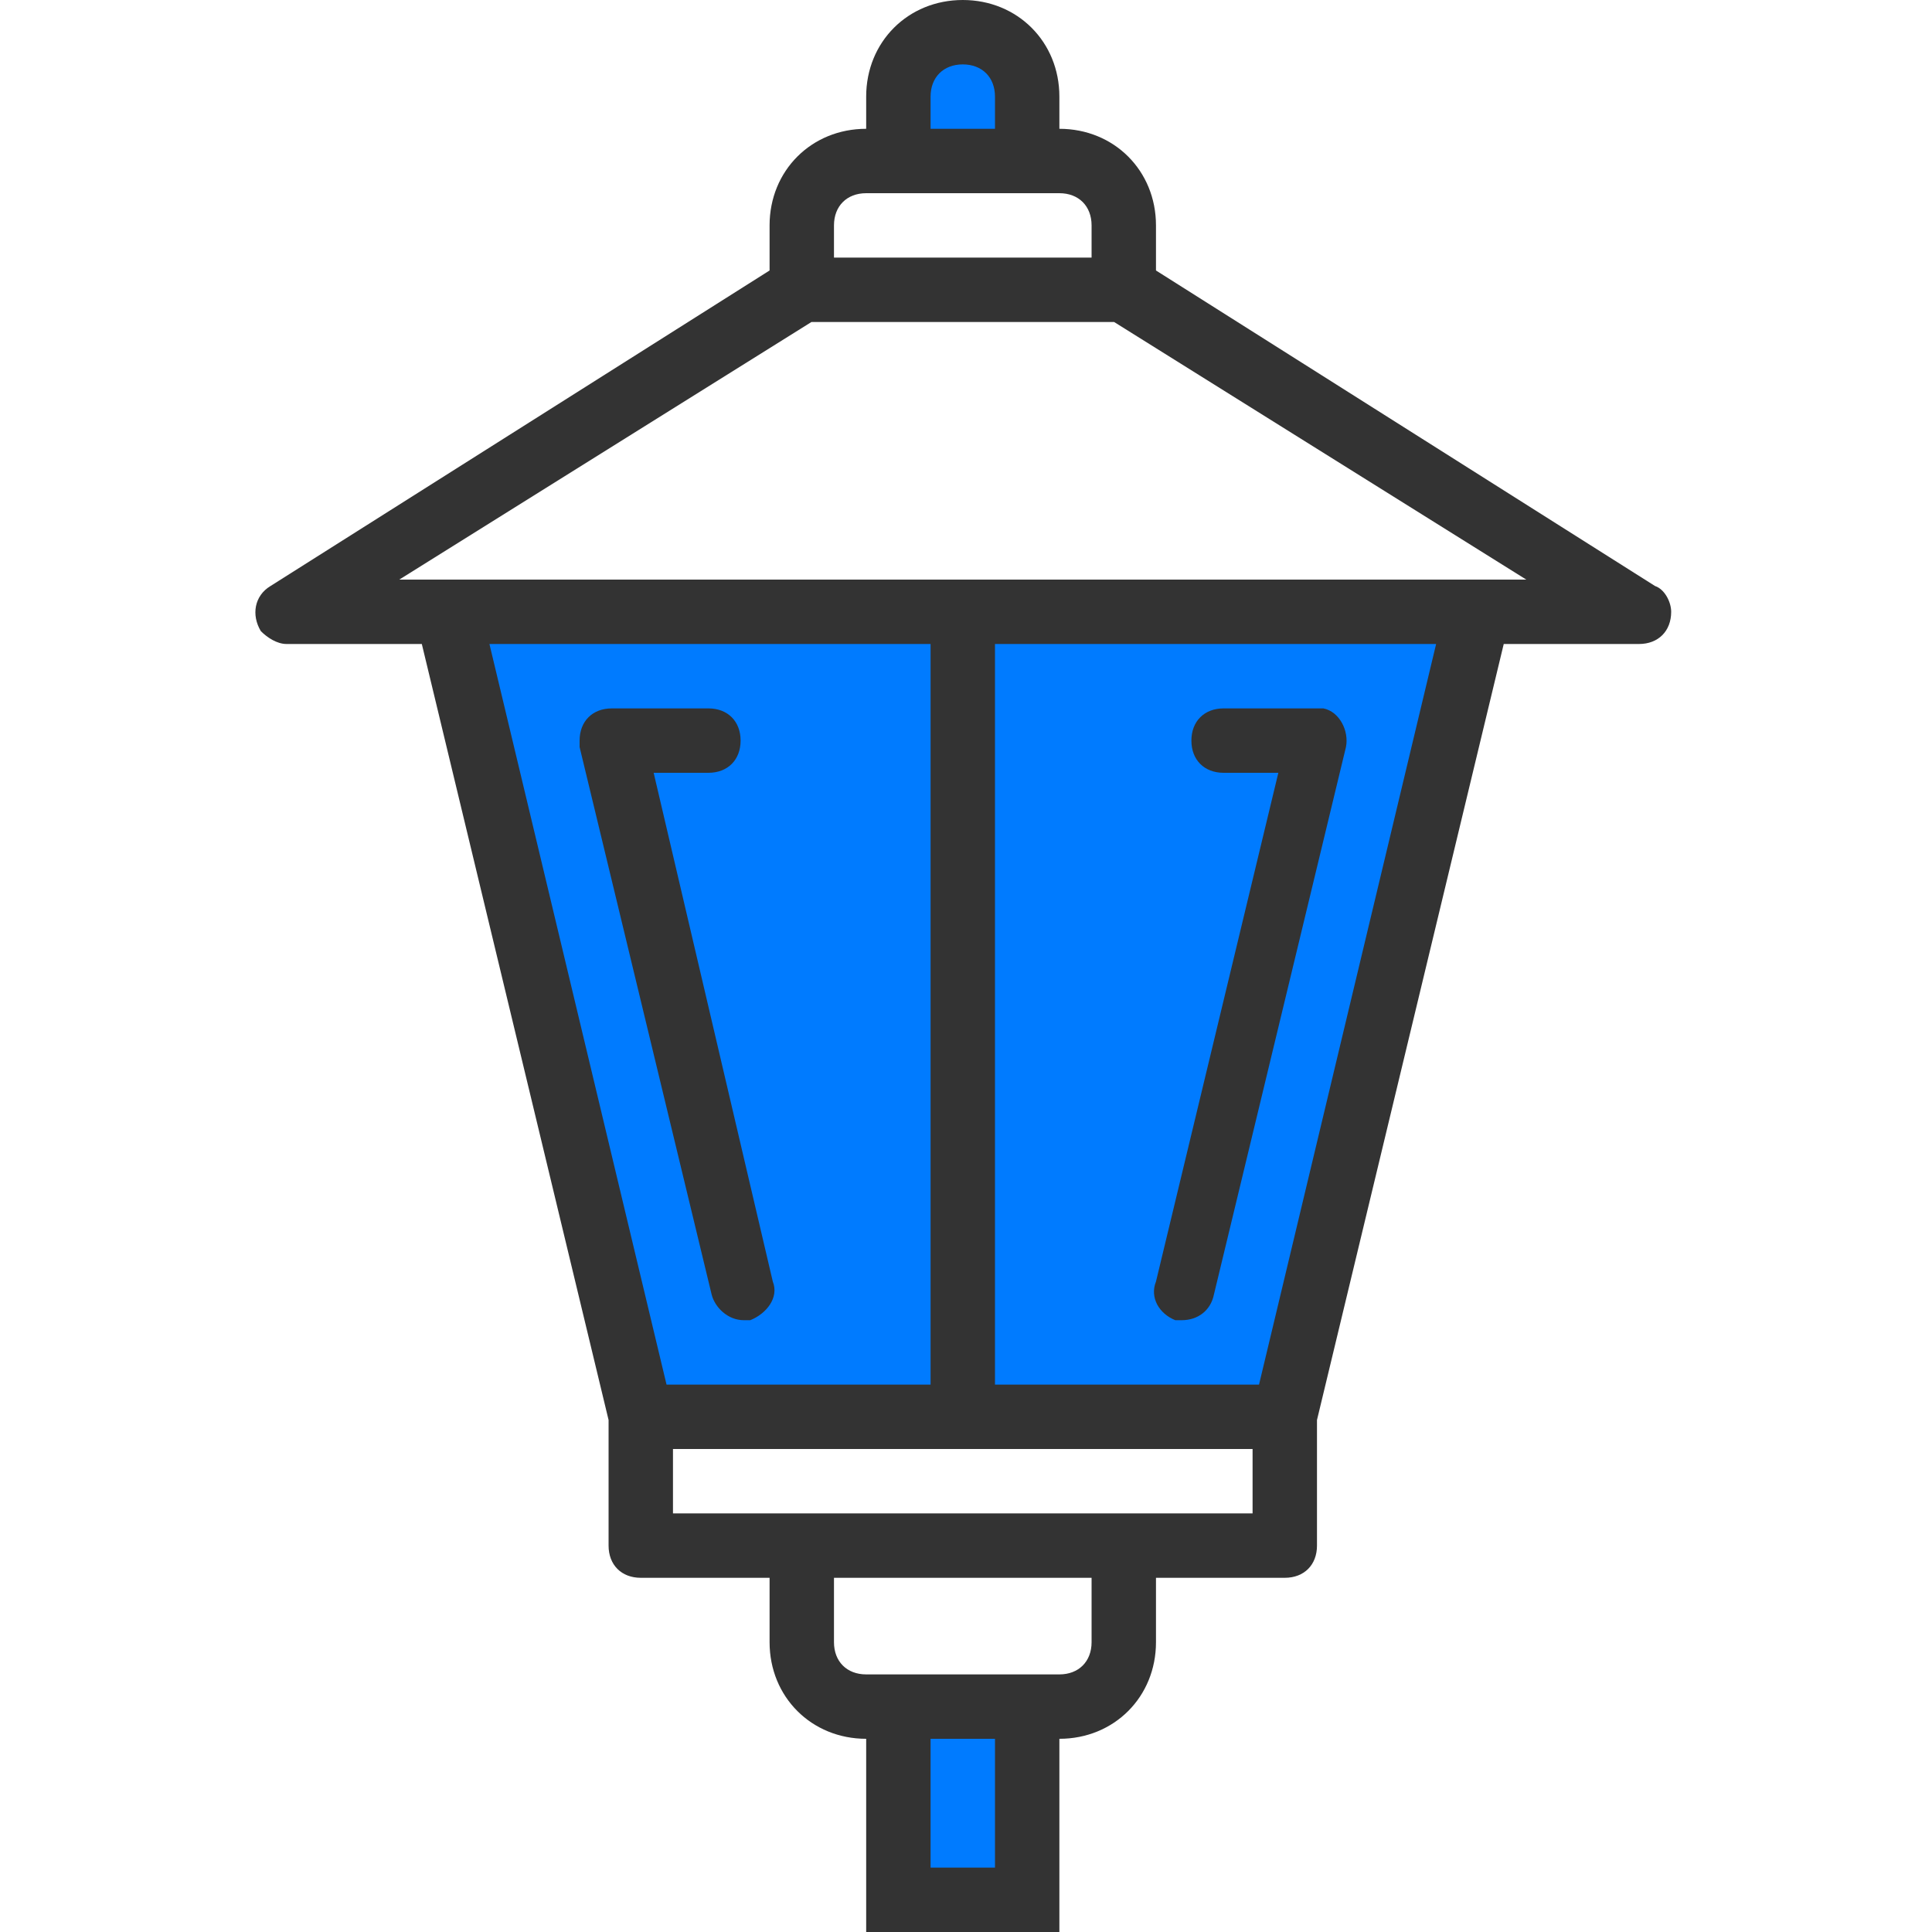 <?xml version="1.0" encoding="UTF-8"?> <!-- Generator: Adobe Illustrator 22.1.0, SVG Export Plug-In . SVG Version: 6.00 Build 0) --> <svg xmlns="http://www.w3.org/2000/svg" xmlns:xlink="http://www.w3.org/1999/xlink" id="Capa_1" x="0px" y="0px" width="60px" height="60px" viewBox="0 0 60 60" xml:space="preserve"> <path fill="#007bff" d="M31.9,3c0-1.1-0.9-2-2-2c-1.1,0-2,0.9-2,2v2h4L31.9,3L31.9,3z"></path> <g> <path fill="#007bff" d="M29.9,44h10l6-25h-16V44z M37.9,23h2.9l-4.1,17l4.1-17L37.9,23L37.9,23z"></path> <path fill="#007bff" d="M29.9,19h-16l6,25h10V19L29.9,19z M19,23L19,23l4.1,17L19,23z"></path> </g> <rect x="27.9" y="53" fill="#007bff" width="4" height="6"></rect> <path fill="#333333" d="M51.4,18.2L35.9,8.4V7c0-1.7-1.3-3-3-3V3c0-1.7-1.3-3-3-3c-1.7,0-3,1.3-3,3v1c-1.7,0-3,1.3-3,3v1.4L8.4,18.2 c-0.5,0.3-0.6,0.9-0.3,1.4C8.3,19.8,8.6,20,8.9,20h4.2l5.8,24.1V48c0,0.6,0.4,1,1,1h4v2c0,1.7,1.3,3,3,3v6h6v-6c1.7,0,3-1.3,3-3v-2 h4c0.6,0,1-0.4,1-1v-3.9L46.7,20h4.2c0.6,0,1-0.4,1-1C51.9,18.7,51.7,18.3,51.4,18.2z M28.9,3c0-0.6,0.4-1,1-1c0.6,0,1,0.4,1,1v1h-2 L28.9,3L28.9,3z M25.9,7c0-0.6,0.4-1,1-1h6c0.6,0,1,0.4,1,1v1h-8L25.9,7L25.9,7z M20.7,43l-5.5-23h13.7v23H20.7z M30.9,58h-2v-4h2 V58z M33.9,51c0,0.6-0.4,1-1,1h-6c-0.6,0-1-0.4-1-1v-2h8L33.9,51L33.9,51z M38.9,47h-18v-2h18V47z M39.1,43h-8.2V20h13.7L39.1,43z M12.4,18l12.8-8h9.4l12.8,8H12.4z"></path> <path fill="#333333" d="M36.5,41c0.1,0,0.2,0,0.2,0c0.5,0,0.9-0.3,1-0.8l4.1-17c0.1-0.5-0.2-1.1-0.7-1.2c-0.1,0-0.2,0-0.2,0h-2.9 c-0.6,0-1,0.4-1,1s0.4,1,1,1h1.7l-3.8,15.8C35.7,40.3,36,40.8,36.5,41L36.5,41z"></path> <path fill="#333333" d="M24,39.8L20.3,24h1.7c0.6,0,1-0.4,1-1s-0.4-1-1-1H19c-0.6,0-1,0.4-1,1c0,0.1,0,0.2,0,0.2l4.1,17 c0.1,0.4,0.5,0.8,1,0.8c0.1,0,0.2,0,0.2,0C23.8,40.8,24.2,40.3,24,39.8L24,39.8z"></path> </svg> 